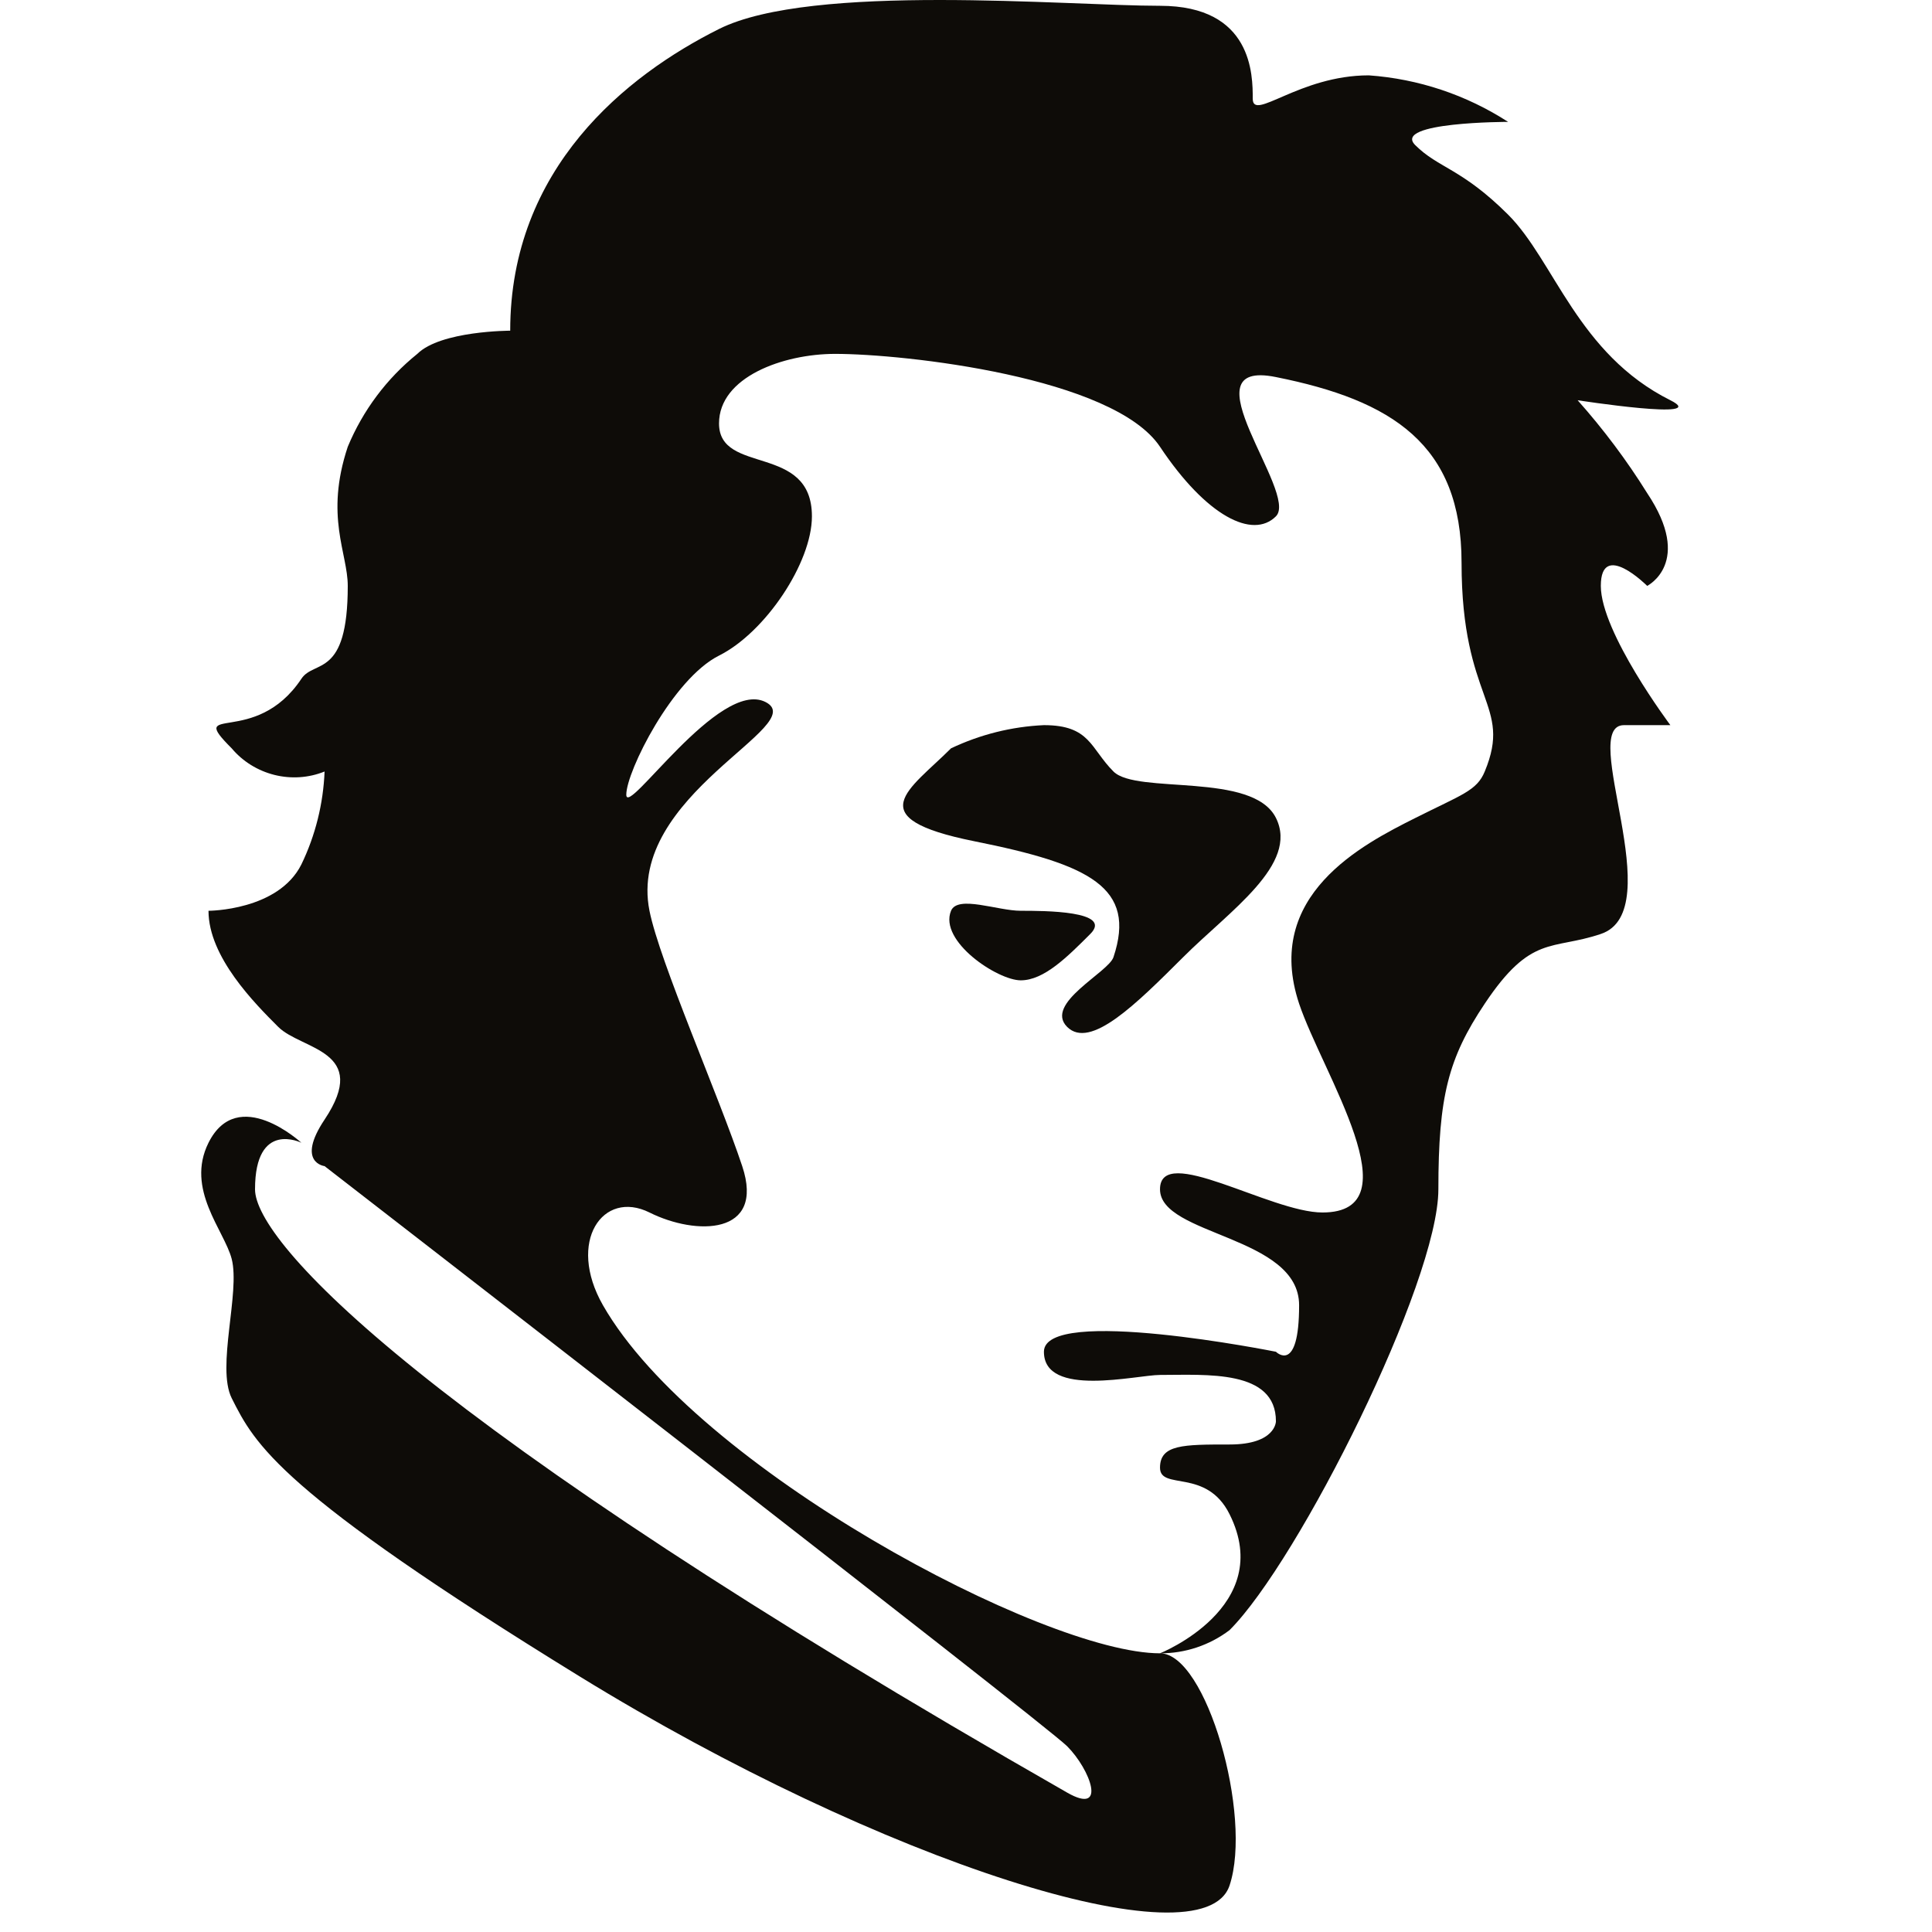 <svg width="24" height="24" viewBox="0 0 10 12" fill="none" xmlns="http://www.w3.org/2000/svg">
<path d="M9.231 3.639C9.231 3.639 9.52 3.495 9.231 3.063C9.104 2.859 8.959 2.666 8.799 2.486C8.799 2.486 9.633 2.615 9.375 2.486C8.799 2.198 8.655 1.621 8.367 1.333C8.078 1.045 7.934 1.045 7.79 0.901C7.646 0.757 8.367 0.757 8.367 0.757C8.107 0.589 7.81 0.49 7.502 0.468C7.069 0.468 6.781 0.757 6.781 0.613C6.781 0.468 6.781 0.036 6.205 0.036C5.628 0.036 4.043 -0.108 3.466 0.18C2.89 0.468 2.169 1.045 2.169 2.054C2.169 2.054 1.737 2.054 1.592 2.198C1.402 2.351 1.254 2.549 1.16 2.775C1.016 3.207 1.16 3.436 1.16 3.639C1.16 4.216 0.951 4.096 0.872 4.216C0.584 4.648 0.151 4.36 0.439 4.648C0.508 4.73 0.601 4.787 0.704 4.813C0.808 4.839 0.917 4.832 1.016 4.792C1.008 4.992 0.959 5.189 0.872 5.369C0.728 5.657 0.295 5.657 0.295 5.657C0.295 5.945 0.584 6.234 0.728 6.378C0.872 6.522 1.304 6.522 1.016 6.954C0.837 7.222 1.016 7.243 1.016 7.243C1.016 7.243 5.484 10.702 5.628 10.846C5.772 10.99 5.879 11.278 5.628 11.134C1.592 8.828 0.584 7.71 0.584 7.387C0.584 6.954 0.872 7.098 0.872 7.098C0.872 7.098 0.477 6.734 0.295 7.098C0.151 7.387 0.393 7.642 0.439 7.819C0.493 8.028 0.343 8.491 0.439 8.684C0.584 8.972 0.728 9.26 2.601 10.413C4.475 11.566 6.473 12.204 6.637 11.711C6.781 11.278 6.493 10.269 6.205 10.269C5.484 10.269 3.322 9.116 2.745 8.107C2.519 7.711 2.745 7.387 3.034 7.531C3.322 7.675 3.754 7.675 3.61 7.243C3.466 6.81 3.097 5.973 3.034 5.657C2.89 4.936 4.043 4.504 3.754 4.36C3.466 4.216 2.89 5.081 2.89 4.936C2.89 4.792 3.178 4.216 3.466 4.072C3.754 3.928 4.043 3.495 4.043 3.207C4.043 2.751 3.466 2.953 3.466 2.63C3.466 2.342 3.864 2.198 4.187 2.198C4.619 2.198 5.916 2.342 6.205 2.775C6.493 3.207 6.781 3.351 6.925 3.207C7.069 3.063 6.349 2.225 6.925 2.342C7.646 2.486 8.078 2.76 8.078 3.495C8.078 4.36 8.397 4.371 8.222 4.792C8.173 4.912 8.078 4.936 7.79 5.081C7.463 5.245 6.845 5.561 7.069 6.234C7.214 6.666 7.79 7.531 7.214 7.531C6.891 7.531 6.205 7.098 6.205 7.387C6.205 7.675 7.069 7.675 7.069 8.107C7.069 8.54 6.925 8.396 6.925 8.396C6.925 8.396 5.484 8.107 5.484 8.396C5.484 8.684 6.06 8.54 6.205 8.54C6.493 8.54 6.925 8.505 6.925 8.828C6.925 8.828 6.925 8.972 6.637 8.972C6.349 8.972 6.205 8.972 6.205 9.116C6.205 9.26 6.493 9.116 6.637 9.405C6.925 9.981 6.205 10.269 6.205 10.269C6.361 10.27 6.513 10.219 6.637 10.125C7.069 9.693 7.934 7.963 7.934 7.387C7.934 6.81 7.996 6.572 8.222 6.234C8.511 5.801 8.638 5.904 8.943 5.801C9.375 5.657 8.799 4.504 9.087 4.504H9.375C9.375 4.504 8.943 3.928 8.943 3.639C8.943 3.351 9.231 3.639 9.231 3.639Z" fill="#0E0C08"/>
<path d="M5.628 6.378C5.772 6.522 6.06 6.233 6.349 5.945C6.637 5.657 7.069 5.369 6.925 5.08C6.781 4.792 6.06 4.936 5.916 4.792C5.772 4.648 5.772 4.504 5.484 4.504C5.284 4.513 5.088 4.562 4.907 4.648C4.649 4.906 4.331 5.08 5.051 5.225C5.772 5.369 6.06 5.513 5.916 5.945C5.885 6.04 5.484 6.233 5.628 6.378Z" fill="#0E0C08"/>
<path d="M5.34 6.089C5.484 6.089 5.628 5.945 5.772 5.801C5.916 5.657 5.484 5.657 5.34 5.657C5.196 5.657 4.949 5.558 4.907 5.657C4.83 5.846 5.196 6.089 5.34 6.089Z" fill="#0E0C08"/>
</svg>
